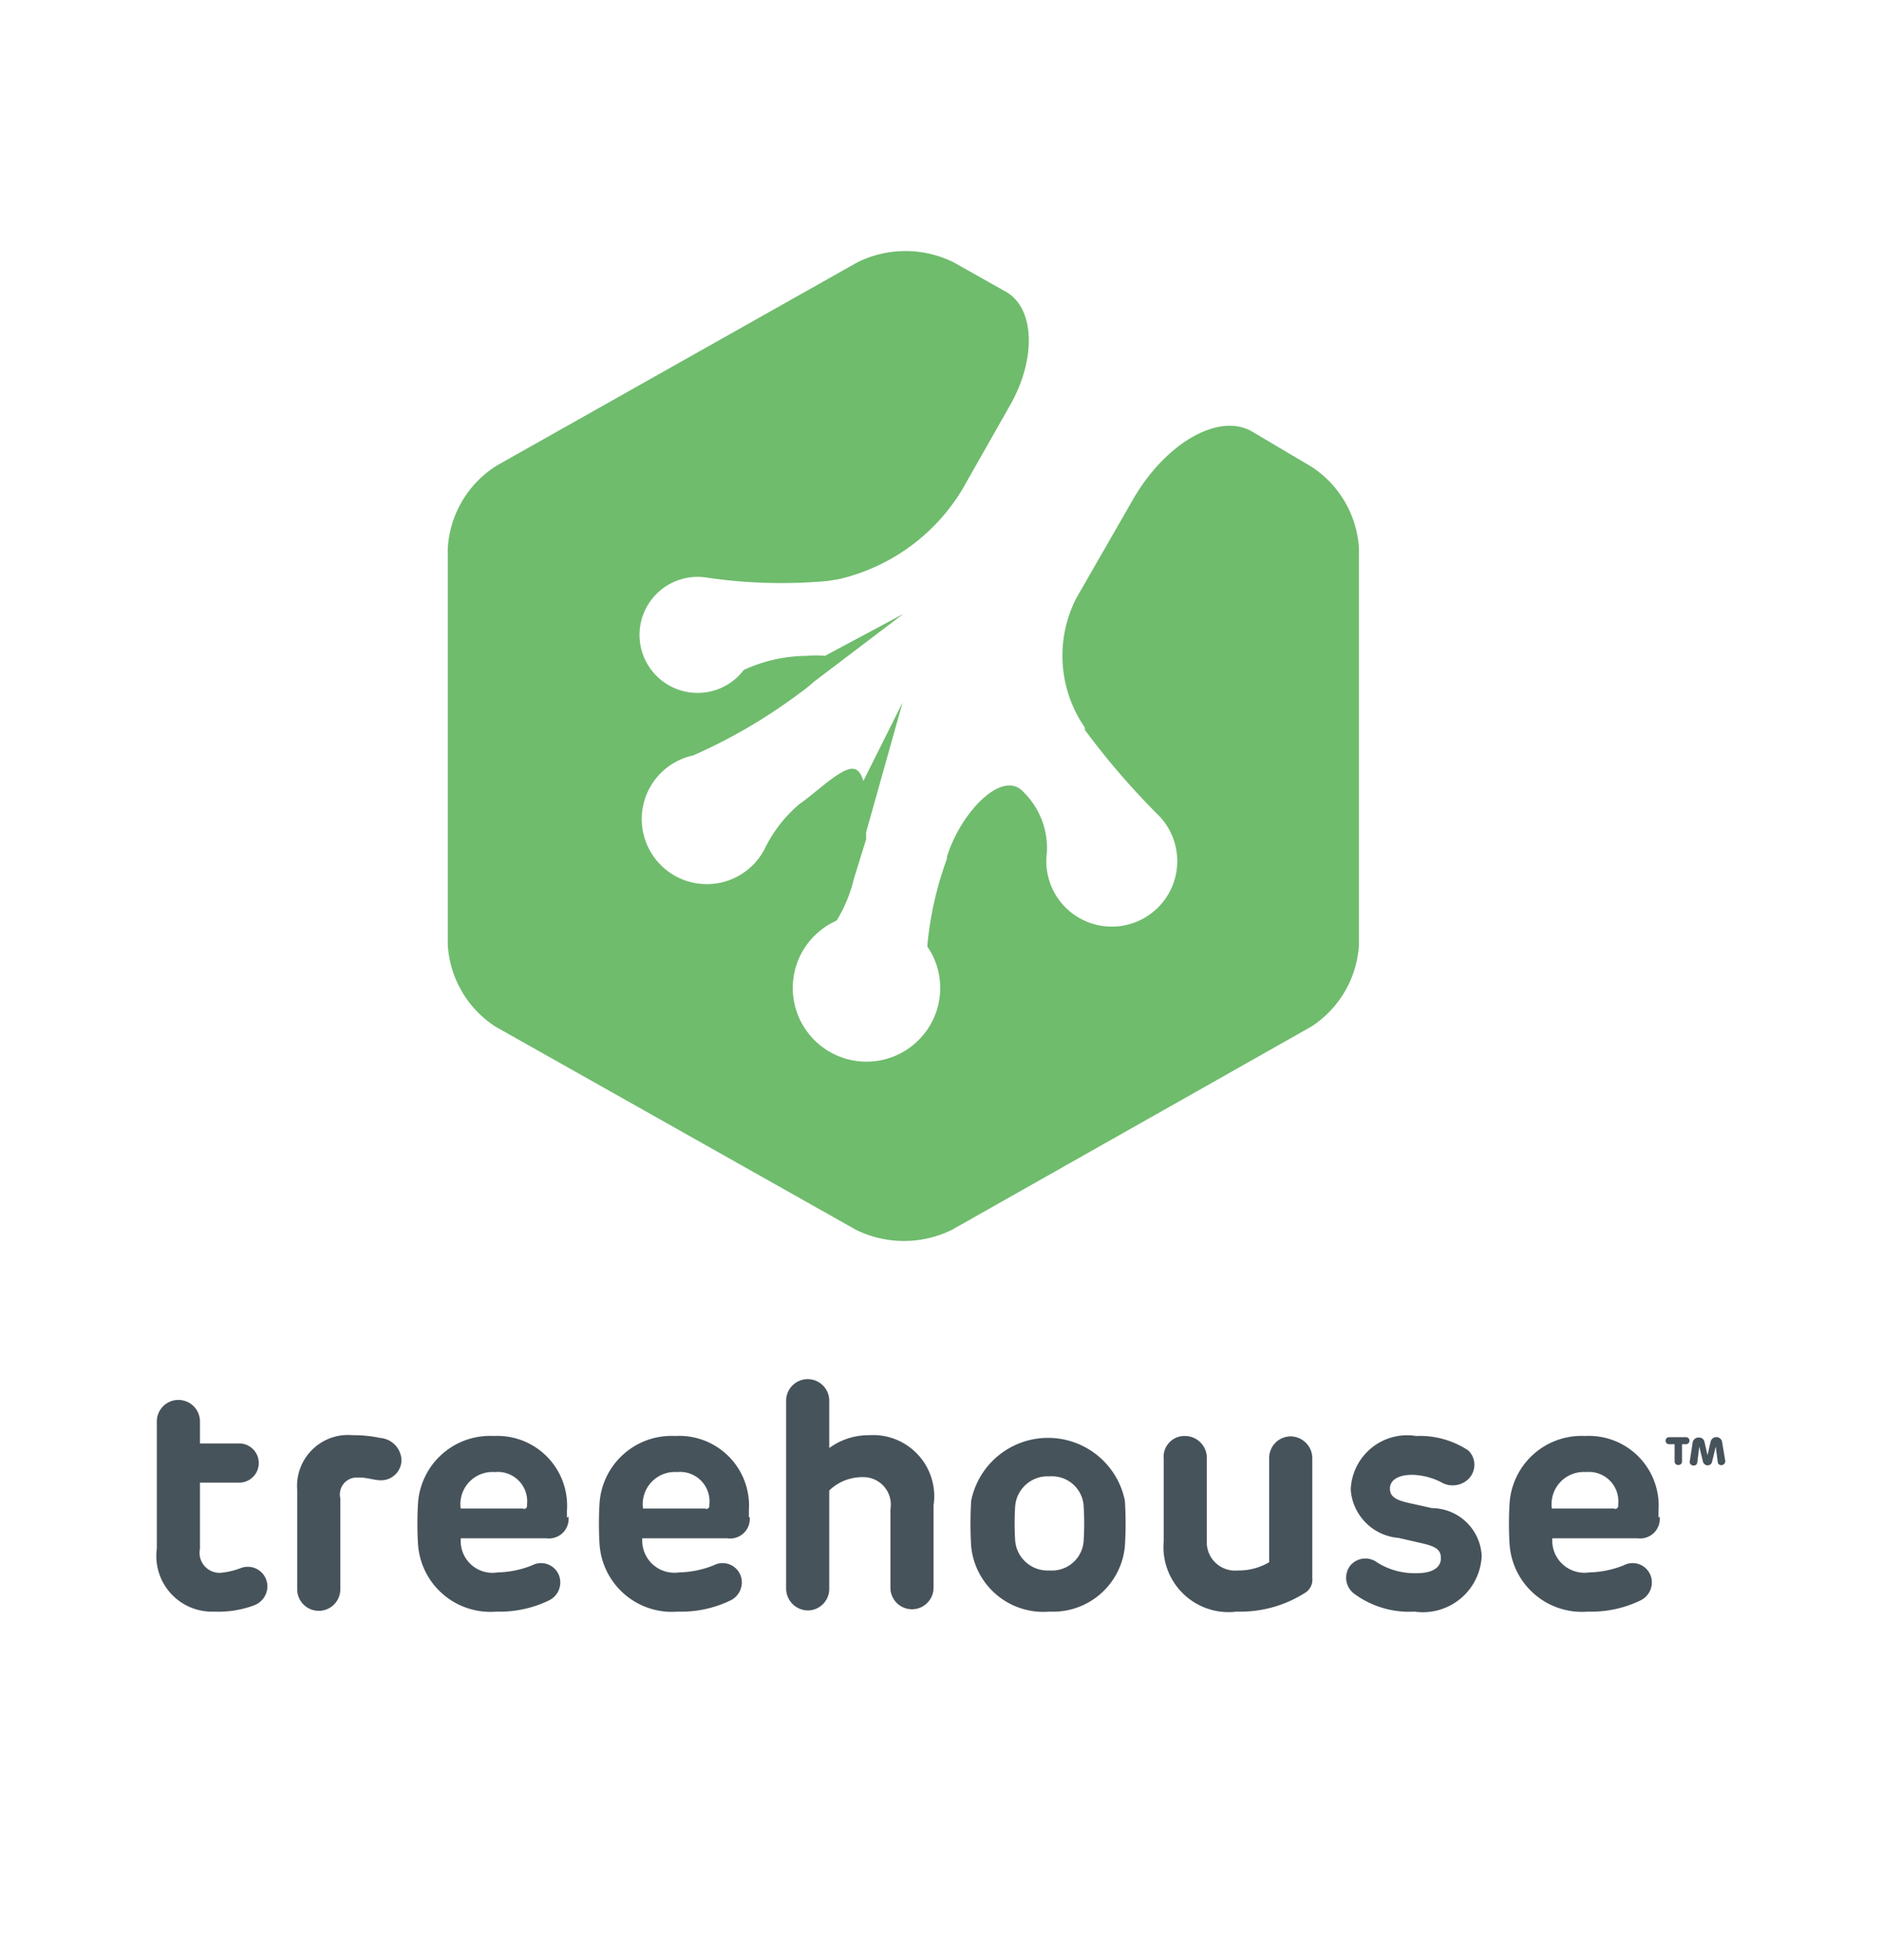 <svg xmlns="http://www.w3.org/2000/svg" width="48" height="50" viewBox="0 0 48 50"><defs><style>.a{fill:#fff;}.b{fill:#47535b;}.c{fill:#6fbc6d;}</style></defs><title>teamTreehouse</title><rect class="a" width="48" height="50"/><path class="b" d="M5.47,41.11A1.42,1.42,0,0,1,4,39.5V36.26a0.55,0.55,0,1,1,1.1,0v0.56h1a0.48,0.48,0,1,1,0,1h-1v1.69a0.51,0.51,0,0,0,.53.61A1.94,1.94,0,0,0,6.14,40a0.5,0.5,0,0,1,.68.47,0.52,0.52,0,0,1-.34.48A2.6,2.6,0,0,1,5.47,41.11Z"/><path class="b" d="M10.24,37.24a0.52,0.52,0,0,1-.52.52c-0.19,0-.37-0.08-0.61-0.07a0.43,0.43,0,0,0-.43.53v2.32a0.55,0.55,0,1,1-1.1,0V38A1.3,1.3,0,0,1,9,36.61a3.27,3.27,0,0,1,.7.07A0.59,0.59,0,0,1,10.24,37.24Z"/><path class="b" d="M14.5,38.69a0.5,0.5,0,0,1-.56.55H11.75v0.08a0.81,0.81,0,0,0,.94.79,2.5,2.5,0,0,0,.88-0.18,0.49,0.49,0,0,1,.72.43,0.51,0.51,0,0,1-.28.46,2.88,2.88,0,0,1-1.35.29,1.85,1.85,0,0,1-2-1.74,8.58,8.58,0,0,1,0-1,1.84,1.84,0,0,1,1.93-1.74,1.78,1.78,0,0,1,1.87,1.9v0.18Zm-1.15-.2a0.08,0.08,0,0,0,.09-0.1,0.75,0.75,0,0,0-.82-0.84,0.82,0.82,0,0,0-.87.93h1.6Z"/><path class="b" d="M19.12,38.69a0.5,0.5,0,0,1-.57.55H16.38v0.08a0.82,0.82,0,0,0,.94.79,2.5,2.5,0,0,0,.88-0.18,0.49,0.49,0,0,1,.72.43,0.51,0.51,0,0,1-.28.46,2.88,2.88,0,0,1-1.35.29,1.85,1.85,0,0,1-2-1.74,8.47,8.47,0,0,1,0-1,1.84,1.84,0,0,1,1.93-1.74,1.78,1.78,0,0,1,1.88,1.9v0.18ZM18,38.49a0.08,0.08,0,0,0,.09-0.1,0.75,0.75,0,0,0-.82-0.84,0.82,0.82,0,0,0-.87.93H18Z"/><path class="b" d="M21.16,36.93a1.69,1.69,0,0,1,1-.32,1.56,1.56,0,0,1,1.65,1.79v2.1a0.55,0.55,0,1,1-1.1,0v-2A0.7,0.7,0,0,0,22,37.68a1.21,1.21,0,0,0-.85.34v2.5a0.55,0.55,0,0,1-.54.56,0.56,0.56,0,0,1-.56-0.56V35.73a0.55,0.55,0,1,1,1.1,0v1.2Z"/><path class="b" d="M26.77,41.11a1.85,1.85,0,0,1-2-1.66,9.29,9.29,0,0,1,0-1.17,2,2,0,0,1,3.92,0,9.17,9.17,0,0,1,0,1.16A1.84,1.84,0,0,1,26.77,41.11Zm0.87-2.66a0.81,0.81,0,0,0-.87-0.79,0.83,0.83,0,0,0-.88.79,6.81,6.81,0,0,0,0,.82,0.83,0.83,0,0,0,.88.79,0.81,0.81,0,0,0,.87-0.79A6.92,6.92,0,0,0,27.64,38.45Z"/><path class="b" d="M29.68,37.21a0.53,0.53,0,0,1,.54-0.58,0.56,0.56,0,0,1,.56.58V39.3a0.72,0.72,0,0,0,.79.76,1.52,1.52,0,0,0,.8-0.21V37.2a0.55,0.55,0,0,1,.55-0.56,0.56,0.56,0,0,1,.55.56v3.06a0.39,0.39,0,0,1-.2.38,3.07,3.07,0,0,1-1.73.47,1.66,1.66,0,0,1-1.86-1.79v-2.1Z"/><path class="b" d="M37.79,39.69a1.5,1.5,0,0,1-1.71,1.42,2.36,2.36,0,0,1-1.56-.47,0.51,0.51,0,0,1-.1-0.68,0.5,0.5,0,0,1,.71-0.1,1.8,1.8,0,0,0,1,.27c0.43,0,.62-0.16.62-0.38s-0.13-.3-0.47-0.38l-0.61-.14A1.33,1.33,0,0,1,34.45,38a1.44,1.44,0,0,1,1.67-1.37,2.24,2.24,0,0,1,1.33.37,0.51,0.51,0,0,1,0,.73,0.58,0.58,0,0,1-.71.07,1.76,1.76,0,0,0-.71-0.18c-0.41,0-.58.16-0.58,0.35s0.12,0.29.49,0.37l0.58,0.13A1.28,1.28,0,0,1,37.79,39.69Z"/><path class="b" d="M42.33,38.69a0.5,0.5,0,0,1-.56.55H39.59v0.08a0.82,0.82,0,0,0,.94.79,2.5,2.5,0,0,0,.88-0.18,0.49,0.49,0,0,1,.72.43,0.51,0.51,0,0,1-.28.46,2.88,2.88,0,0,1-1.35.29,1.85,1.85,0,0,1-2-1.74,8.53,8.53,0,0,1,0-1,1.84,1.84,0,0,1,1.93-1.74,1.78,1.78,0,0,1,1.87,1.9v0.18Zm-1.15-.2a0.08,0.08,0,0,0,.09-0.1,0.75,0.75,0,0,0-.82-0.84,0.82,0.82,0,0,0-.87.93h1.6Z"/><path class="b" d="M42.9,37.28a0.09,0.09,0,0,1-.09.09,0.09,0.09,0,0,1-.1-0.09V36.84H42.57a0.09,0.09,0,0,1-.09-0.09,0.09,0.09,0,0,1,.09-0.09H43a0.09,0.09,0,0,1,.09.09,0.09,0.09,0,0,1-.09.09H42.9v0.44Zm0.57-.51,0.08,0.35,0.08-.35a0.15,0.15,0,0,1,.29,0L44,37.25a0.1,0.1,0,0,1-.07.12,0.09,0.09,0,0,1-.12-0.08l-0.05-.39-0.09.37a0.12,0.12,0,0,1-.12.11,0.13,0.13,0,0,1-.12-0.11l-0.09-.37-0.05.4a0.09,0.09,0,0,1-.12.08,0.09,0.09,0,0,1-.07-0.12l0.07-.46a0.15,0.15,0,0,1,.15-0.13A0.14,0.14,0,0,1,43.47,36.77Z"/><path class="c" d="M31.92,11c-0.84-.47-2.17.29-3,1.7l-1.47,2.56a3.22,3.22,0,0,0,.22,3.3l0,0.06a19.32,19.32,0,0,0,1.9,2.2,1.67,1.67,0,1,1-2.87.93,2,2,0,0,0-.6-1.55c-0.53-.59-1.6.52-1.95,1.66l0,0.05a8.71,8.71,0,0,0-.5,2.23l0.11,0.18a1.88,1.88,0,1,1-2.54-.78l0.12-.06a3.68,3.68,0,0,0,.44-1.07l0.31-1,0-.18,0.93-3.31-1,2c-0.12-.39-0.31-0.4-0.74-0.1-0.26.18-.68,0.55-0.89,0.69a3.48,3.48,0,0,0-.89,1.15,1.66,1.66,0,1,1-1.82-2.39,13.8,13.8,0,0,0,2.69-1.57,4.09,4.09,0,0,0,.39-0.31l2.28-1.73-2,1.07a2.38,2.38,0,0,0-.45,0,3.87,3.87,0,0,0-1.62.36A1.48,1.48,0,1,1,18,14.73a13.08,13.08,0,0,0,3.11.09l0.3-.05a5,5,0,0,0,3.13-2.28l1.22-2.15c0.68-1.19.63-2.49-.11-2.9l-1.33-.75a2.77,2.77,0,0,0-2.45,0l-9.19,5.18A2.67,2.67,0,0,0,11.42,14V24.09a2.67,2.67,0,0,0,1.22,2.1l9.19,5.18a2.77,2.77,0,0,0,2.45,0l9.16-5.18a2.67,2.67,0,0,0,1.22-2.1V14a2.67,2.67,0,0,0-1.22-2.1Z"/></svg>